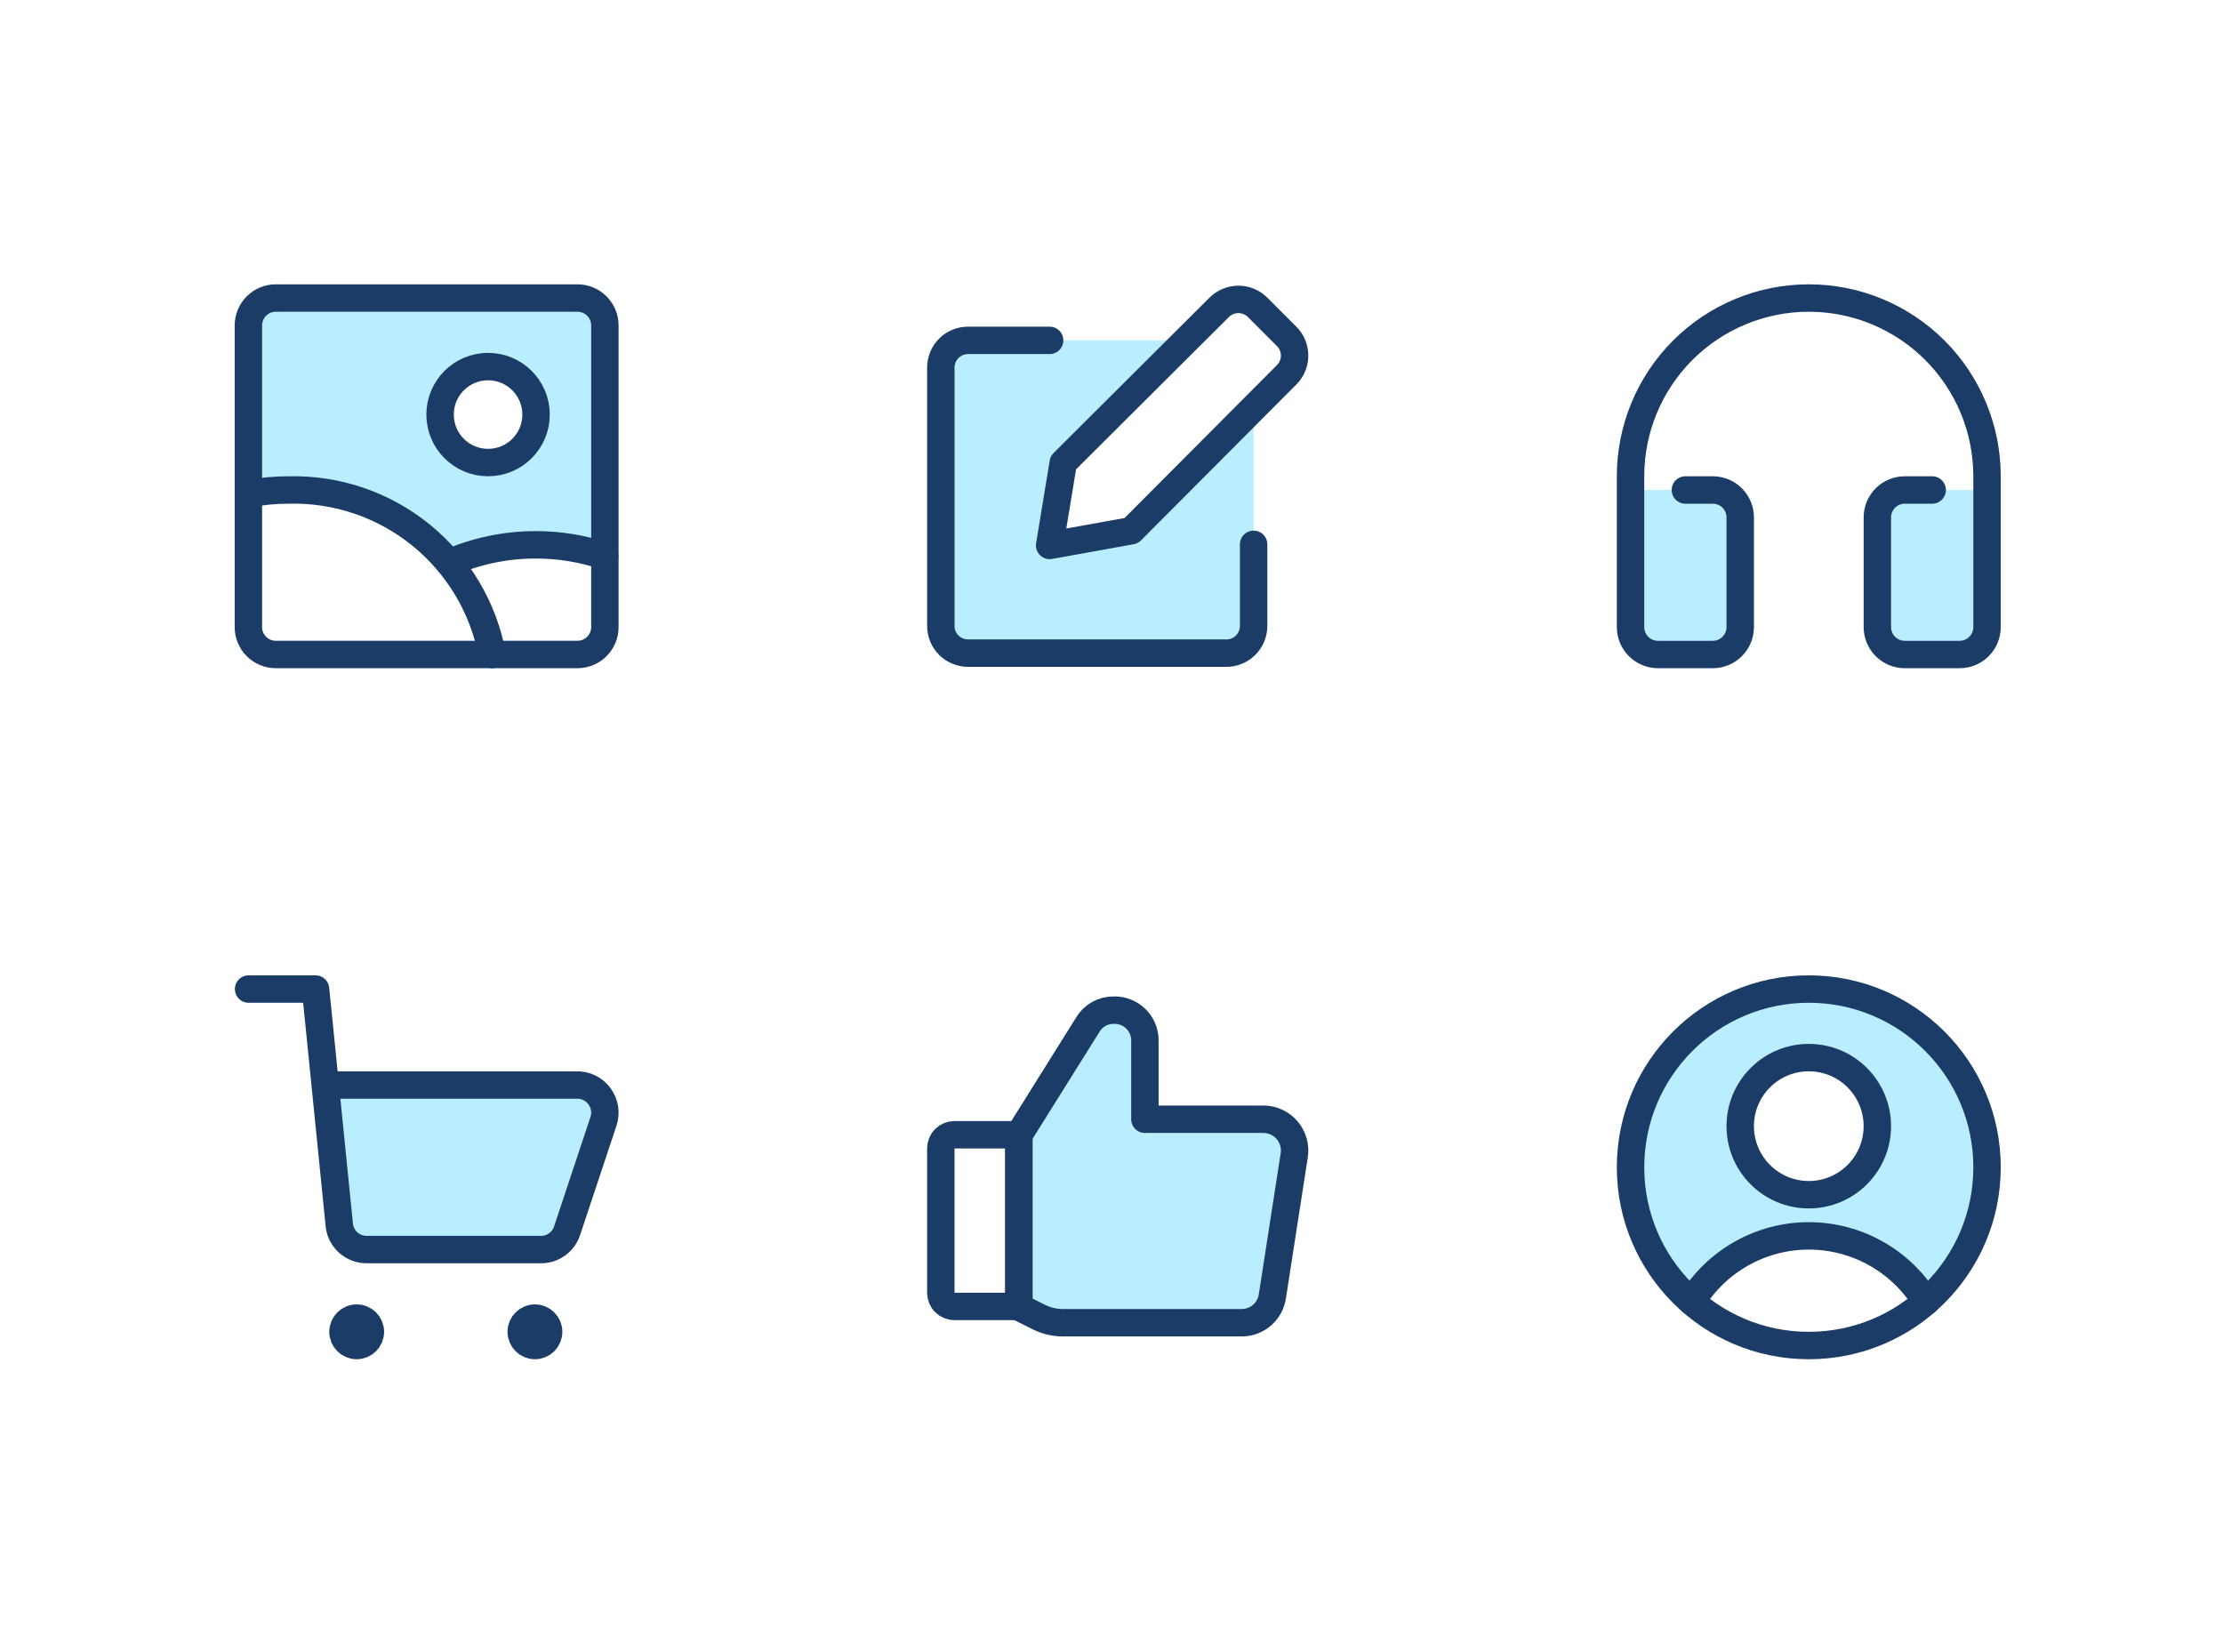 <svg width="179" height="133" viewBox="0 0 179 133" fill="none" xmlns="http://www.w3.org/2000/svg">
<rect width="179" height="133" fill="white"/>
<path d="M39.3 37.249C41.435 37.249 43.165 35.519 43.165 33.385C43.165 31.251 41.435 29.52 39.3 29.52C37.166 29.52 35.436 31.251 35.436 33.385C35.436 35.519 37.166 37.249 39.3 37.249Z" fill="white"/>
<path fill-rule="evenodd" clip-rule="evenodd" d="M21.997 52.697C20.877 52.59 20.001 51.647 20.001 50.499L20 50.031V50.499C20 51.647 20.877 52.591 21.997 52.697ZM20 39.763V26.209C20 24.989 20.989 24 22.208 24H46.498C47.718 24 48.706 24.989 48.706 26.209V50.248L48.685 44.779C46.907 44.179 45.042 43.873 43.165 43.874C40.789 43.869 38.437 44.35 36.253 45.287L36.171 45.334C35.492 44.515 34.731 43.76 33.894 43.082C30.901 40.655 27.143 39.371 23.291 39.458C22.187 39.455 21.085 39.557 20 39.763ZM39.301 37.249C41.435 37.249 43.165 35.519 43.165 33.385C43.165 31.251 41.435 29.521 39.301 29.521C37.166 29.521 35.436 31.251 35.436 33.385C35.436 35.519 37.166 37.249 39.301 37.249Z" fill="#B8EEFF"/>
<path fill-rule="evenodd" clip-rule="evenodd" d="M20.001 50.498C20.001 51.599 20.807 52.512 21.862 52.679C20.807 52.513 20 51.599 20 50.498V50.141L20.001 50.498ZM20 26.208V39.762C21.085 39.556 22.187 39.454 23.291 39.457C27.144 39.37 30.901 40.654 33.895 43.081C34.731 43.759 35.493 44.515 36.171 45.334L36.253 45.287C38.437 44.349 40.789 43.868 43.165 43.873C45.042 43.872 46.907 44.178 48.686 44.779L48.706 50.212V50.498C48.706 51.718 47.718 52.706 46.498 52.706H22.208C20.989 52.706 20 51.718 20 50.498V26.208C20 25.09 20.831 24.165 21.91 24.02C20.832 24.166 20 25.09 20 26.208Z" fill="white"/>
<path d="M22.208 52.706H46.498C47.718 52.706 48.706 51.718 48.706 50.498V26.208C48.706 24.989 47.718 24 46.498 24L22.208 24C20.989 24 20 24.989 20 26.208L20 50.498C20 51.718 20.989 52.706 22.208 52.706Z" stroke="#1C3C68" stroke-width="2.208" stroke-linecap="round" stroke-linejoin="round"/>
<path d="M39.3 37.249C41.435 37.249 43.165 35.519 43.165 33.385C43.165 31.251 41.435 29.52 39.3 29.52C37.166 29.52 35.436 31.251 35.436 33.385C35.436 35.519 37.166 37.249 39.3 37.249Z" stroke="#1C3C68" stroke-width="2.208" stroke-linecap="round" stroke-linejoin="round"/>
<path d="M39.631 52.706C38.92 48.919 36.886 45.508 33.893 43.081C30.9 40.654 27.142 39.37 23.29 39.457C22.188 39.454 21.087 39.556 20.004 39.761" stroke="#1C3C68" stroke-width="2.208" stroke-linecap="round" stroke-linejoin="round"/>
<path d="M48.686 44.779C46.907 44.178 45.042 43.873 43.165 43.874C40.789 43.868 38.437 44.349 36.253 45.287" stroke="#1C3C68" stroke-width="2.208" stroke-linecap="round" stroke-linejoin="round"/>
<path d="M75.757 29.599C75.757 28.389 76.737 27.409 77.947 27.409H98.754C99.964 27.409 100.944 28.389 100.944 29.599V50.406C100.944 51.616 99.964 52.596 98.754 52.596H77.947C76.737 52.596 75.757 51.616 75.757 50.406V29.599Z" fill="#B8EEFF"/>
<path d="M91.089 42.74L84.519 43.923L85.614 37.264L98.164 24.758C98.367 24.553 98.609 24.39 98.876 24.279C99.143 24.168 99.43 24.11 99.719 24.11C100.008 24.11 100.294 24.168 100.561 24.279C100.828 24.39 101.07 24.553 101.274 24.758L103.595 27.08C103.801 27.284 103.964 27.526 104.075 27.793C104.186 28.06 104.243 28.346 104.243 28.635C104.243 28.924 104.186 29.21 104.075 29.477C103.964 29.744 103.801 29.986 103.595 30.19L91.089 42.74Z" fill="white"/>
<path d="M91.089 42.74L84.519 43.923L85.614 37.264L98.164 24.758C98.367 24.553 98.609 24.39 98.876 24.279C99.143 24.168 99.43 24.11 99.719 24.11C100.008 24.11 100.294 24.168 100.561 24.279C100.828 24.39 101.07 24.553 101.274 24.758L103.595 27.08C103.801 27.284 103.964 27.526 104.075 27.793C104.186 28.06 104.243 28.346 104.243 28.635C104.243 28.924 104.186 29.21 104.075 29.477C103.964 29.744 103.801 29.986 103.595 30.19L91.089 42.74Z" fill="white"/>
<path d="M91.089 42.74L84.519 43.923L85.614 37.264L98.164 24.758C98.367 24.553 98.609 24.39 98.876 24.279C99.143 24.168 99.43 24.11 99.719 24.11C100.008 24.11 100.294 24.168 100.561 24.279C100.828 24.39 101.07 24.553 101.274 24.758L103.595 27.08C103.801 27.284 103.964 27.526 104.075 27.793C104.186 28.06 104.243 28.346 104.243 28.635C104.243 28.924 104.186 29.21 104.075 29.477C103.964 29.744 103.801 29.986 103.595 30.19L91.089 42.74Z" stroke="#1C3C68" stroke-width="2.208" stroke-linecap="round" stroke-linejoin="round"/>
<path d="M100.944 43.835V50.406C100.944 50.987 100.714 51.544 100.303 51.955C99.892 52.365 99.335 52.596 98.754 52.596H77.947C77.366 52.596 76.809 52.365 76.398 51.955C75.988 51.544 75.757 50.987 75.757 50.406V29.599C75.757 29.018 75.988 28.461 76.398 28.05C76.809 27.639 77.366 27.409 77.947 27.409H84.518" stroke="#1C3C68" stroke-width="2.208" stroke-linecap="round" stroke-linejoin="round"/>
<path d="M137.919 39.458H131.294V50.499C131.294 51.084 131.527 51.646 131.941 52.06C132.355 52.474 132.916 52.707 133.502 52.707H137.919C138.504 52.707 139.066 52.474 139.48 52.06C139.894 51.646 140.127 51.084 140.127 50.499V41.666C140.127 41.08 139.894 40.519 139.48 40.104C139.066 39.69 138.504 39.458 137.919 39.458Z" fill="#B8EEFF"/>
<path d="M160 50.499V39.458H153.375C152.79 39.458 152.228 39.69 151.814 40.104C151.4 40.519 151.167 41.08 151.167 41.666V50.499C151.167 51.084 151.4 51.646 151.814 52.06C152.228 52.474 152.79 52.707 153.375 52.707H157.792C158.377 52.707 158.939 52.474 159.353 52.06C159.767 51.646 160 51.084 160 50.499Z" fill="#B8EEFF"/>
<path d="M135.71 39.458H137.919C138.504 39.458 139.066 39.69 139.48 40.104C139.894 40.519 140.127 41.08 140.127 41.666V50.498C140.127 51.084 139.894 51.646 139.48 52.06C139.066 52.474 138.504 52.707 137.919 52.707H133.502C132.916 52.707 132.355 52.474 131.941 52.06C131.527 51.646 131.294 51.084 131.294 50.498V38.353C131.294 34.547 132.806 30.896 135.498 28.204C138.19 25.512 141.84 24 145.647 24C149.454 24 153.105 25.512 155.797 28.204C158.488 30.896 160 34.547 160 38.353V50.498C160 51.084 159.768 51.646 159.354 52.06C158.94 52.474 158.378 52.707 157.792 52.707H153.376C152.79 52.707 152.229 52.474 151.814 52.06C151.4 51.646 151.168 51.084 151.168 50.498V41.666C151.168 41.08 151.4 40.519 151.814 40.104C152.229 39.69 152.79 39.458 153.376 39.458H155.584" stroke="#1C3C68" stroke-width="2.208" stroke-linecap="round" stroke-linejoin="round"/>
<path d="M28.084 100.099C27.678 99.754 27.41 99.274 27.331 98.747L26.182 87.375H46.387C46.756 87.359 47.123 87.435 47.455 87.597C47.787 87.759 48.073 88.002 48.286 88.303C48.492 88.586 48.627 88.914 48.68 89.259C48.734 89.605 48.705 89.958 48.596 90.29L45.659 99.123C45.505 99.58 45.206 99.974 44.807 100.245C44.408 100.516 43.932 100.65 43.45 100.624H29.539C29.006 100.63 28.489 100.444 28.084 100.099Z" fill="#B8EEFF"/>
<path d="M20.017 79.647L25.409 79.647L27.331 98.748C27.41 99.274 27.678 99.754 28.084 100.099C28.489 100.444 29.006 100.63 29.539 100.624H43.45C43.932 100.65 44.408 100.516 44.807 100.245C45.206 99.974 45.505 99.58 45.659 99.123L48.596 90.29C48.705 89.958 48.734 89.605 48.68 89.259C48.627 88.914 48.492 88.586 48.286 88.303C48.073 88.002 47.787 87.759 47.455 87.597C47.123 87.435 46.756 87.359 46.387 87.375H26.182" stroke="#1C3C68" stroke-width="2.208" stroke-linecap="round" stroke-linejoin="round"/>
<path d="M43.074 108.353C42.464 108.353 41.97 107.859 41.97 107.249C41.97 106.64 42.464 106.145 43.074 106.145C43.684 106.145 44.178 106.64 44.178 107.249C44.178 107.859 43.684 108.353 43.074 108.353Z" stroke="#1C3C68" stroke-width="2.208" stroke-linecap="round" stroke-linejoin="round"/>
<path d="M28.721 108.353C28.111 108.353 27.617 107.859 27.617 107.249C27.617 106.64 28.111 106.145 28.721 106.145C29.331 106.145 29.825 106.64 29.825 107.249C29.825 107.859 29.331 108.353 28.721 108.353Z" stroke="#1C3C68" stroke-width="2.208" stroke-linecap="round" stroke-linejoin="round"/>
<path d="M76.852 91.381H82.044V105.204H76.852C76.562 105.204 76.283 105.089 76.078 104.884C75.872 104.678 75.757 104.4 75.757 104.109V92.476C75.757 92.186 75.872 91.907 76.078 91.702C76.283 91.496 76.562 91.381 76.852 91.381Z" fill="white"/>
<path d="M76.852 91.381H82.044V105.204H76.852C76.562 105.204 76.283 105.089 76.078 104.884C75.872 104.678 75.757 104.4 75.757 104.109V92.476C75.757 92.186 75.872 91.907 76.078 91.702C76.283 91.496 76.562 91.381 76.852 91.381V91.381Z" stroke="#1C3C68" stroke-width="2.208" stroke-linecap="round" stroke-linejoin="round"/>
<path d="M82.045 91.381L87.61 82.486C87.826 82.135 88.129 81.845 88.49 81.645C88.85 81.446 89.257 81.343 89.669 81.347C89.994 81.335 90.318 81.389 90.622 81.504C90.925 81.62 91.203 81.795 91.438 82.02C91.673 82.245 91.86 82.514 91.989 82.812C92.118 83.111 92.186 83.432 92.189 83.757V90.132H101.806C102.161 90.144 102.51 90.23 102.83 90.386C103.149 90.542 103.432 90.764 103.66 91.037C103.887 91.31 104.055 91.629 104.15 91.971C104.246 92.313 104.269 92.672 104.216 93.024L102.463 104.328C102.388 104.932 102.096 105.488 101.64 105.892C101.184 106.295 100.596 106.518 99.988 106.519H85.616C84.932 106.522 84.257 106.364 83.645 106.059L82.067 105.27" fill="#B8EEFF"/>
<path d="M82.045 91.38L87.61 82.486C87.826 82.134 88.129 81.844 88.49 81.645C88.85 81.445 89.257 81.342 89.669 81.346C89.994 81.335 90.318 81.388 90.622 81.504C90.925 81.619 91.203 81.795 91.438 82.019C91.673 82.244 91.86 82.513 91.989 82.812C92.118 83.11 92.186 83.431 92.189 83.756V90.131H101.806C102.161 90.143 102.51 90.23 102.83 90.385C103.149 90.541 103.432 90.763 103.66 91.037C103.887 91.31 104.055 91.628 104.15 91.97C104.246 92.313 104.269 92.671 104.216 93.023L102.463 104.327C102.388 104.931 102.096 105.488 101.64 105.891C101.184 106.294 100.596 106.517 99.988 106.518H85.616C84.932 106.521 84.257 106.363 83.645 106.058L82.067 105.269" stroke="#1C3C68" stroke-width="2.208" stroke-linecap="round" stroke-linejoin="round"/>
<path d="M82.045 91.381V105.204" stroke="#1C3C68" stroke-width="2.208" stroke-linecap="round" stroke-linejoin="round"/>
<path d="M145.647 96.208C148.696 96.208 151.167 93.736 151.167 90.688C151.167 87.639 148.696 85.167 145.647 85.167C142.598 85.167 140.126 87.639 140.126 90.688C140.126 93.736 142.598 96.208 145.647 96.208Z" fill="white"/>
<path d="M155.079 104.819C152.557 107.02 149.258 108.353 145.647 108.353C142.036 108.353 138.737 107.02 136.215 104.819C138.153 101.641 141.652 99.52 145.647 99.52C149.642 99.52 153.141 101.641 155.079 104.819Z" fill="white"/>
<path fill-rule="evenodd" clip-rule="evenodd" d="M160 94C160 101.927 153.574 108.353 145.647 108.353C145.399 108.353 145.153 108.347 144.909 108.335C145.153 108.347 145.399 108.353 145.647 108.353C149.258 108.353 152.557 107.02 155.079 104.819C153.141 101.642 149.642 99.52 145.647 99.52C141.653 99.52 138.154 101.642 136.215 104.819C133.199 102.188 131.294 98.317 131.294 94C131.294 86.073 137.72 79.647 145.647 79.647C153.574 79.647 160 86.073 160 94ZM145.647 96.208C148.696 96.208 151.168 93.737 151.168 90.688C151.168 87.639 148.696 85.167 145.647 85.167C142.598 85.167 140.127 87.639 140.127 90.688C140.127 93.737 142.598 96.208 145.647 96.208Z" fill="#B8EEFF"/>
<path d="M145.647 96.208C148.696 96.208 151.167 93.736 151.167 90.688C151.167 87.639 148.696 85.167 145.647 85.167C142.598 85.167 140.126 87.639 140.126 90.688C140.126 93.736 142.598 96.208 145.647 96.208Z" stroke="#1C3C68" stroke-width="2.208" stroke-linecap="round" stroke-linejoin="round"/>
<path d="M136.219 104.82C137.205 103.202 138.59 101.865 140.241 100.938C141.892 100.01 143.754 99.523 145.648 99.523C147.542 99.523 149.404 100.01 151.056 100.938C152.707 101.865 154.092 103.202 155.077 104.82" stroke="#1C3C68" stroke-width="2.208" stroke-linecap="round" stroke-linejoin="round"/>
<path d="M145.647 108.353C153.574 108.353 160 101.927 160 94C160 86.073 153.574 79.647 145.647 79.647C137.72 79.647 131.294 86.073 131.294 94C131.294 101.927 137.72 108.353 145.647 108.353Z" stroke="#1C3C68" stroke-width="2.208" stroke-linecap="round" stroke-linejoin="round"/>
</svg>
